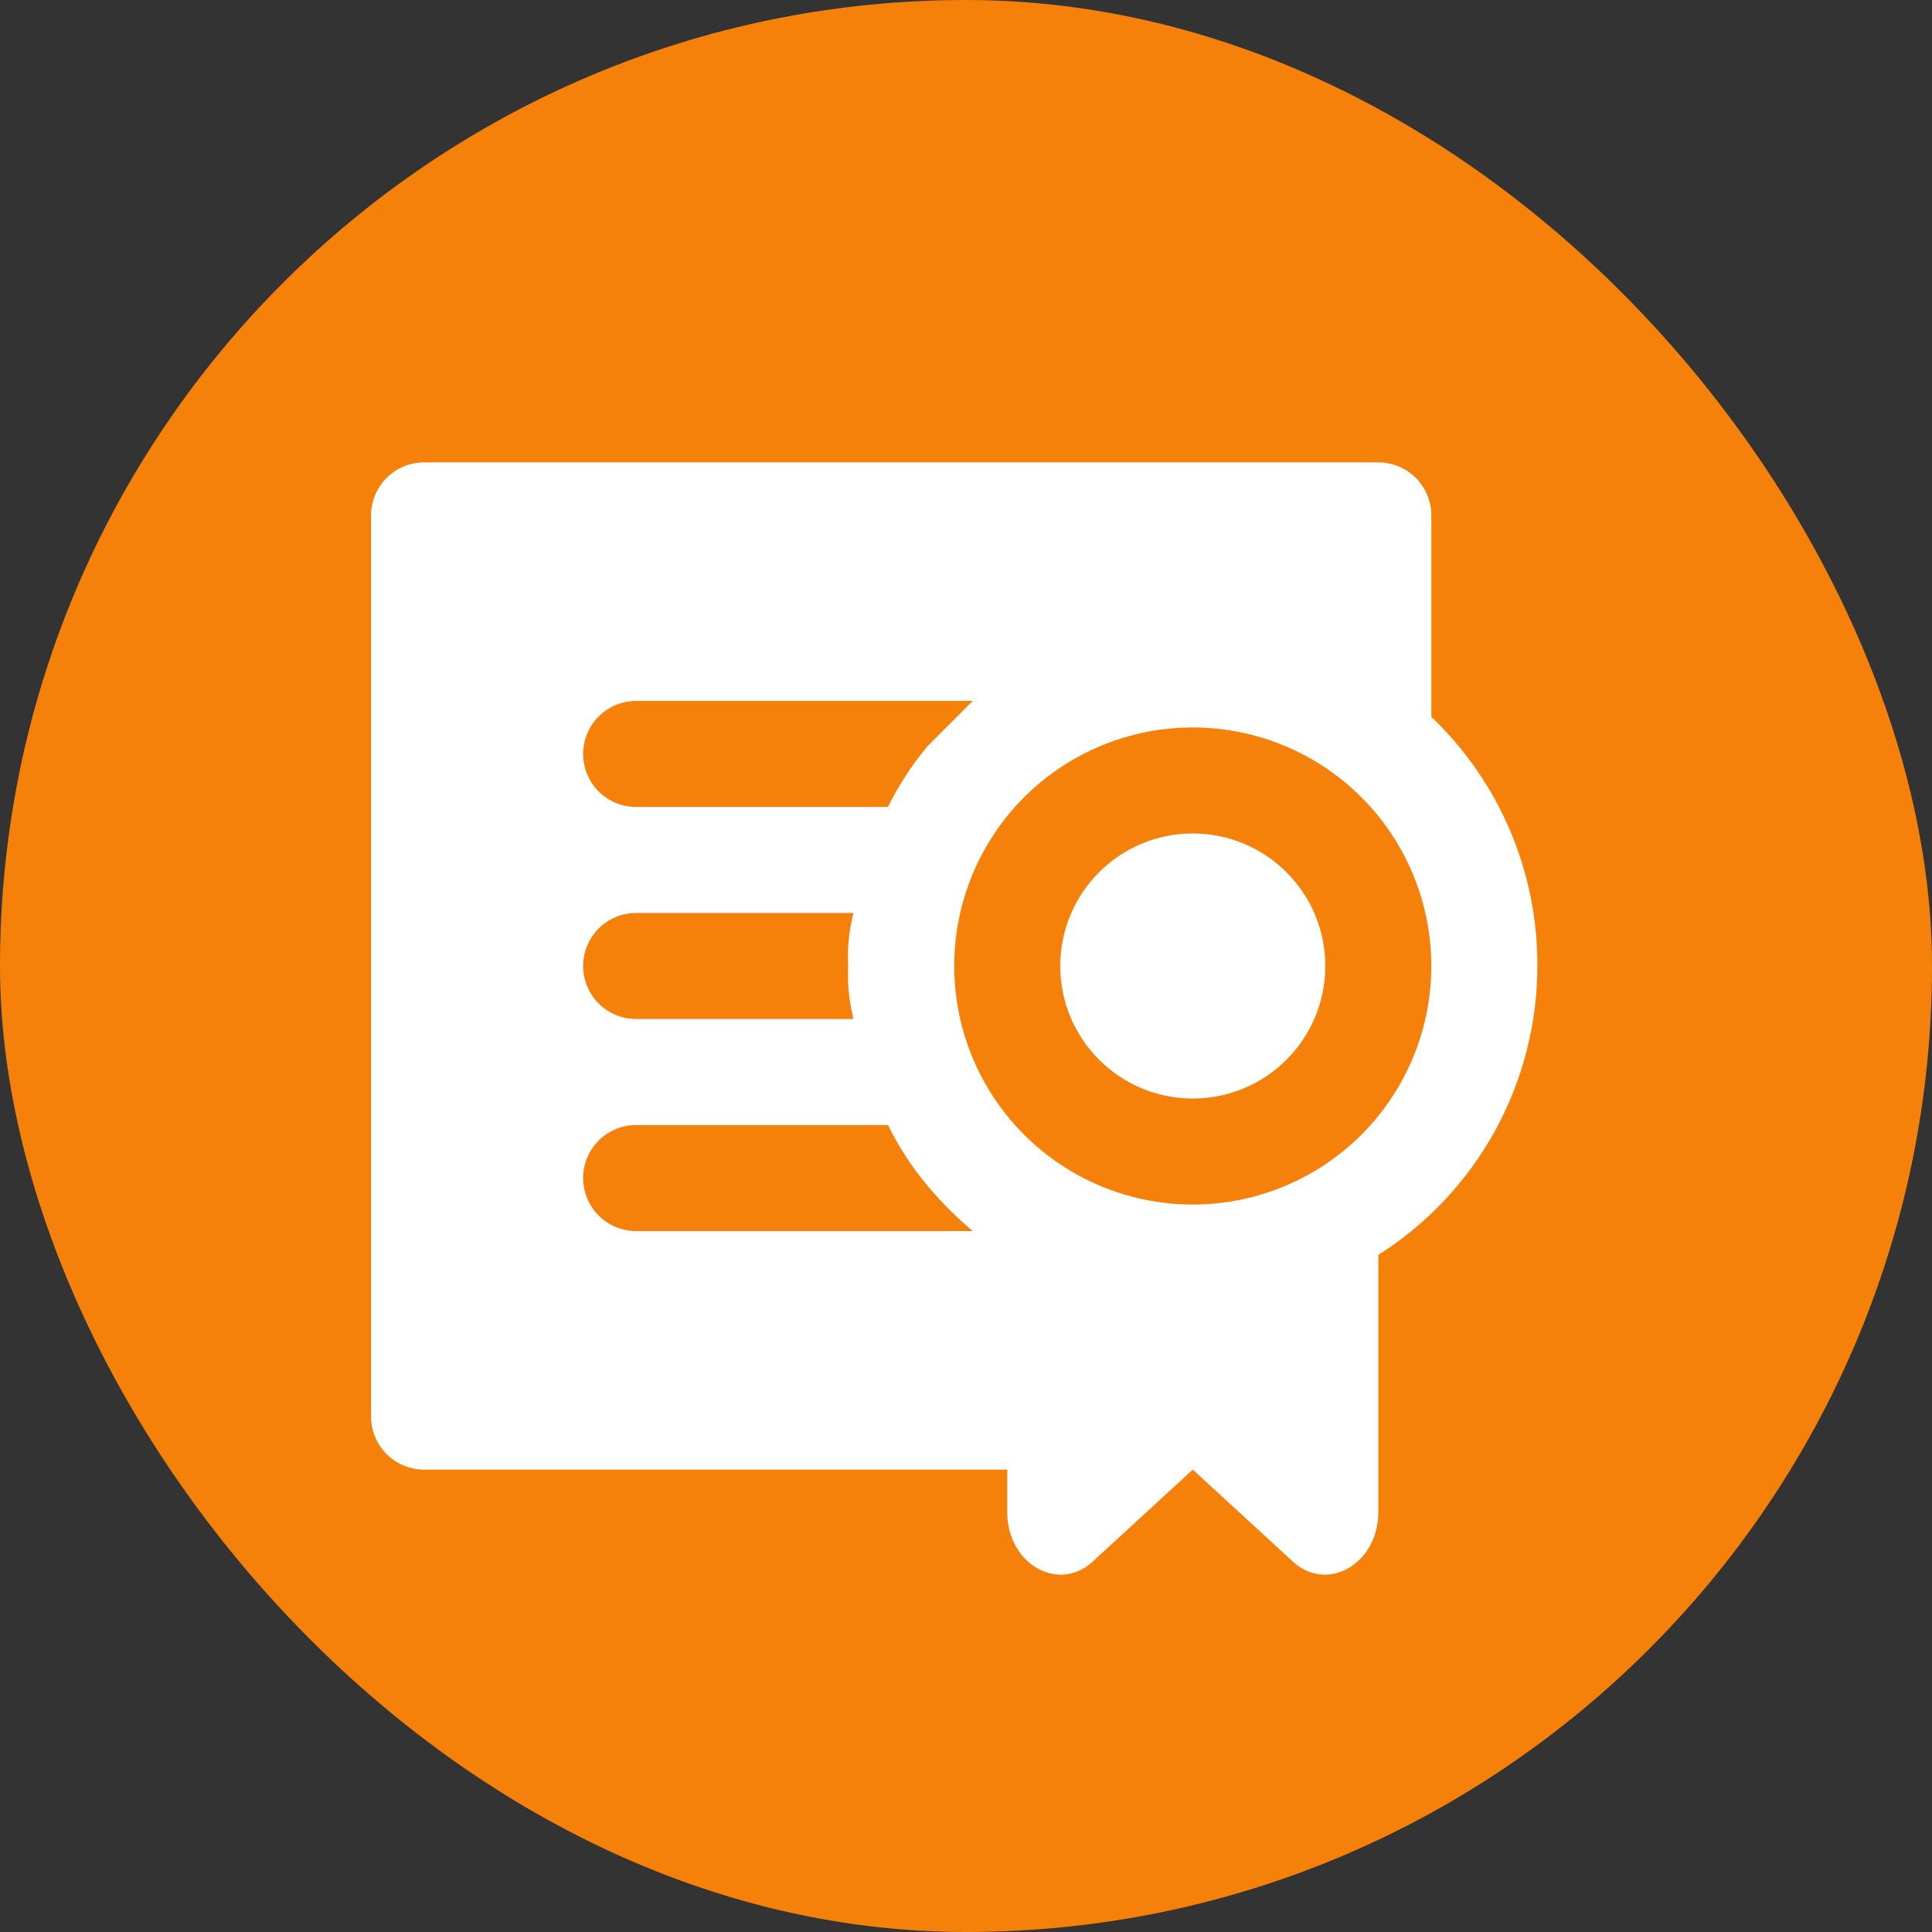 <svg width="82" height="82" viewBox="0 0 82 82" fill="none" xmlns="http://www.w3.org/2000/svg">
<rect x="0" y="0" width="82" height="82" fill="#333333" stroke="none"/>
<rect width="82" height="82" rx="41" fill="#F5810B"/>
<g clip-path="url(#clip0_217_2526)">
<path d="M65.25 41C65.26 39.024 64.865 37.066 64.091 35.248C63.318 33.43 62.181 31.788 60.75 30.425V21.875C60.75 21.278 60.513 20.706 60.091 20.284C59.669 19.862 59.097 19.625 58.5 19.625H18C17.403 19.625 16.831 19.862 16.409 20.284C15.987 20.706 15.75 21.278 15.75 21.875V60.125C15.75 60.722 15.987 61.294 16.409 61.716C16.831 62.138 17.403 62.375 18 62.375H42.75V64.175C42.75 66.425 45 67.662 46.462 66.2L50.625 62.375L54.788 66.2C56.25 67.662 58.5 66.425 58.5 64.175V53.263C60.568 51.953 62.271 50.143 63.451 47.999C64.631 45.855 65.25 43.447 65.25 41ZM50.625 30.875C52.627 30.875 54.585 31.469 56.25 32.581C57.915 33.694 59.213 35.275 59.979 37.125C60.746 38.975 60.946 41.011 60.555 42.975C60.165 44.939 59.2 46.743 57.785 48.16C56.368 49.575 54.564 50.54 52.6 50.931C50.636 51.321 48.6 51.121 46.75 50.354C44.9 49.588 43.319 48.29 42.206 46.625C41.094 44.96 40.5 43.002 40.5 41C40.5 38.315 41.567 35.739 43.465 33.84C45.364 31.942 47.94 30.875 50.625 30.875ZM27 29.75H41.288L39.375 31.663C38.71 32.454 38.144 33.323 37.688 34.25H27C26.403 34.25 25.831 34.013 25.409 33.591C24.987 33.169 24.75 32.597 24.75 32C24.75 31.403 24.987 30.831 25.409 30.409C25.831 29.987 26.403 29.75 27 29.75ZM27 38.75H36.225C36.034 39.484 35.958 40.243 36 41C35.963 41.757 36.039 42.515 36.225 43.25H27C26.403 43.25 25.831 43.013 25.409 42.591C24.987 42.169 24.75 41.597 24.75 41C24.75 40.403 24.987 39.831 25.409 39.409C25.831 38.987 26.403 38.75 27 38.75ZM27 52.25C26.403 52.25 25.831 52.013 25.409 51.591C24.987 51.169 24.75 50.597 24.75 50C24.75 49.403 24.987 48.831 25.409 48.409C25.831 47.987 26.403 47.75 27 47.75H37.688C38.144 48.677 38.71 49.546 39.375 50.337C39.955 51.03 40.595 51.67 41.288 52.25H27Z" fill="white"/>
<path d="M50.625 46.625C53.732 46.625 56.25 44.107 56.25 41C56.25 37.893 53.732 35.375 50.625 35.375C47.518 35.375 45 37.893 45 41C45 44.107 47.518 46.625 50.625 46.625Z" fill="white"/>
</g>
<defs>
<clipPath id="clip0_217_2526">
<rect width="54" height="54" fill="white" transform="translate(13.5 14)"/>
</clipPath>
</defs>
</svg>
